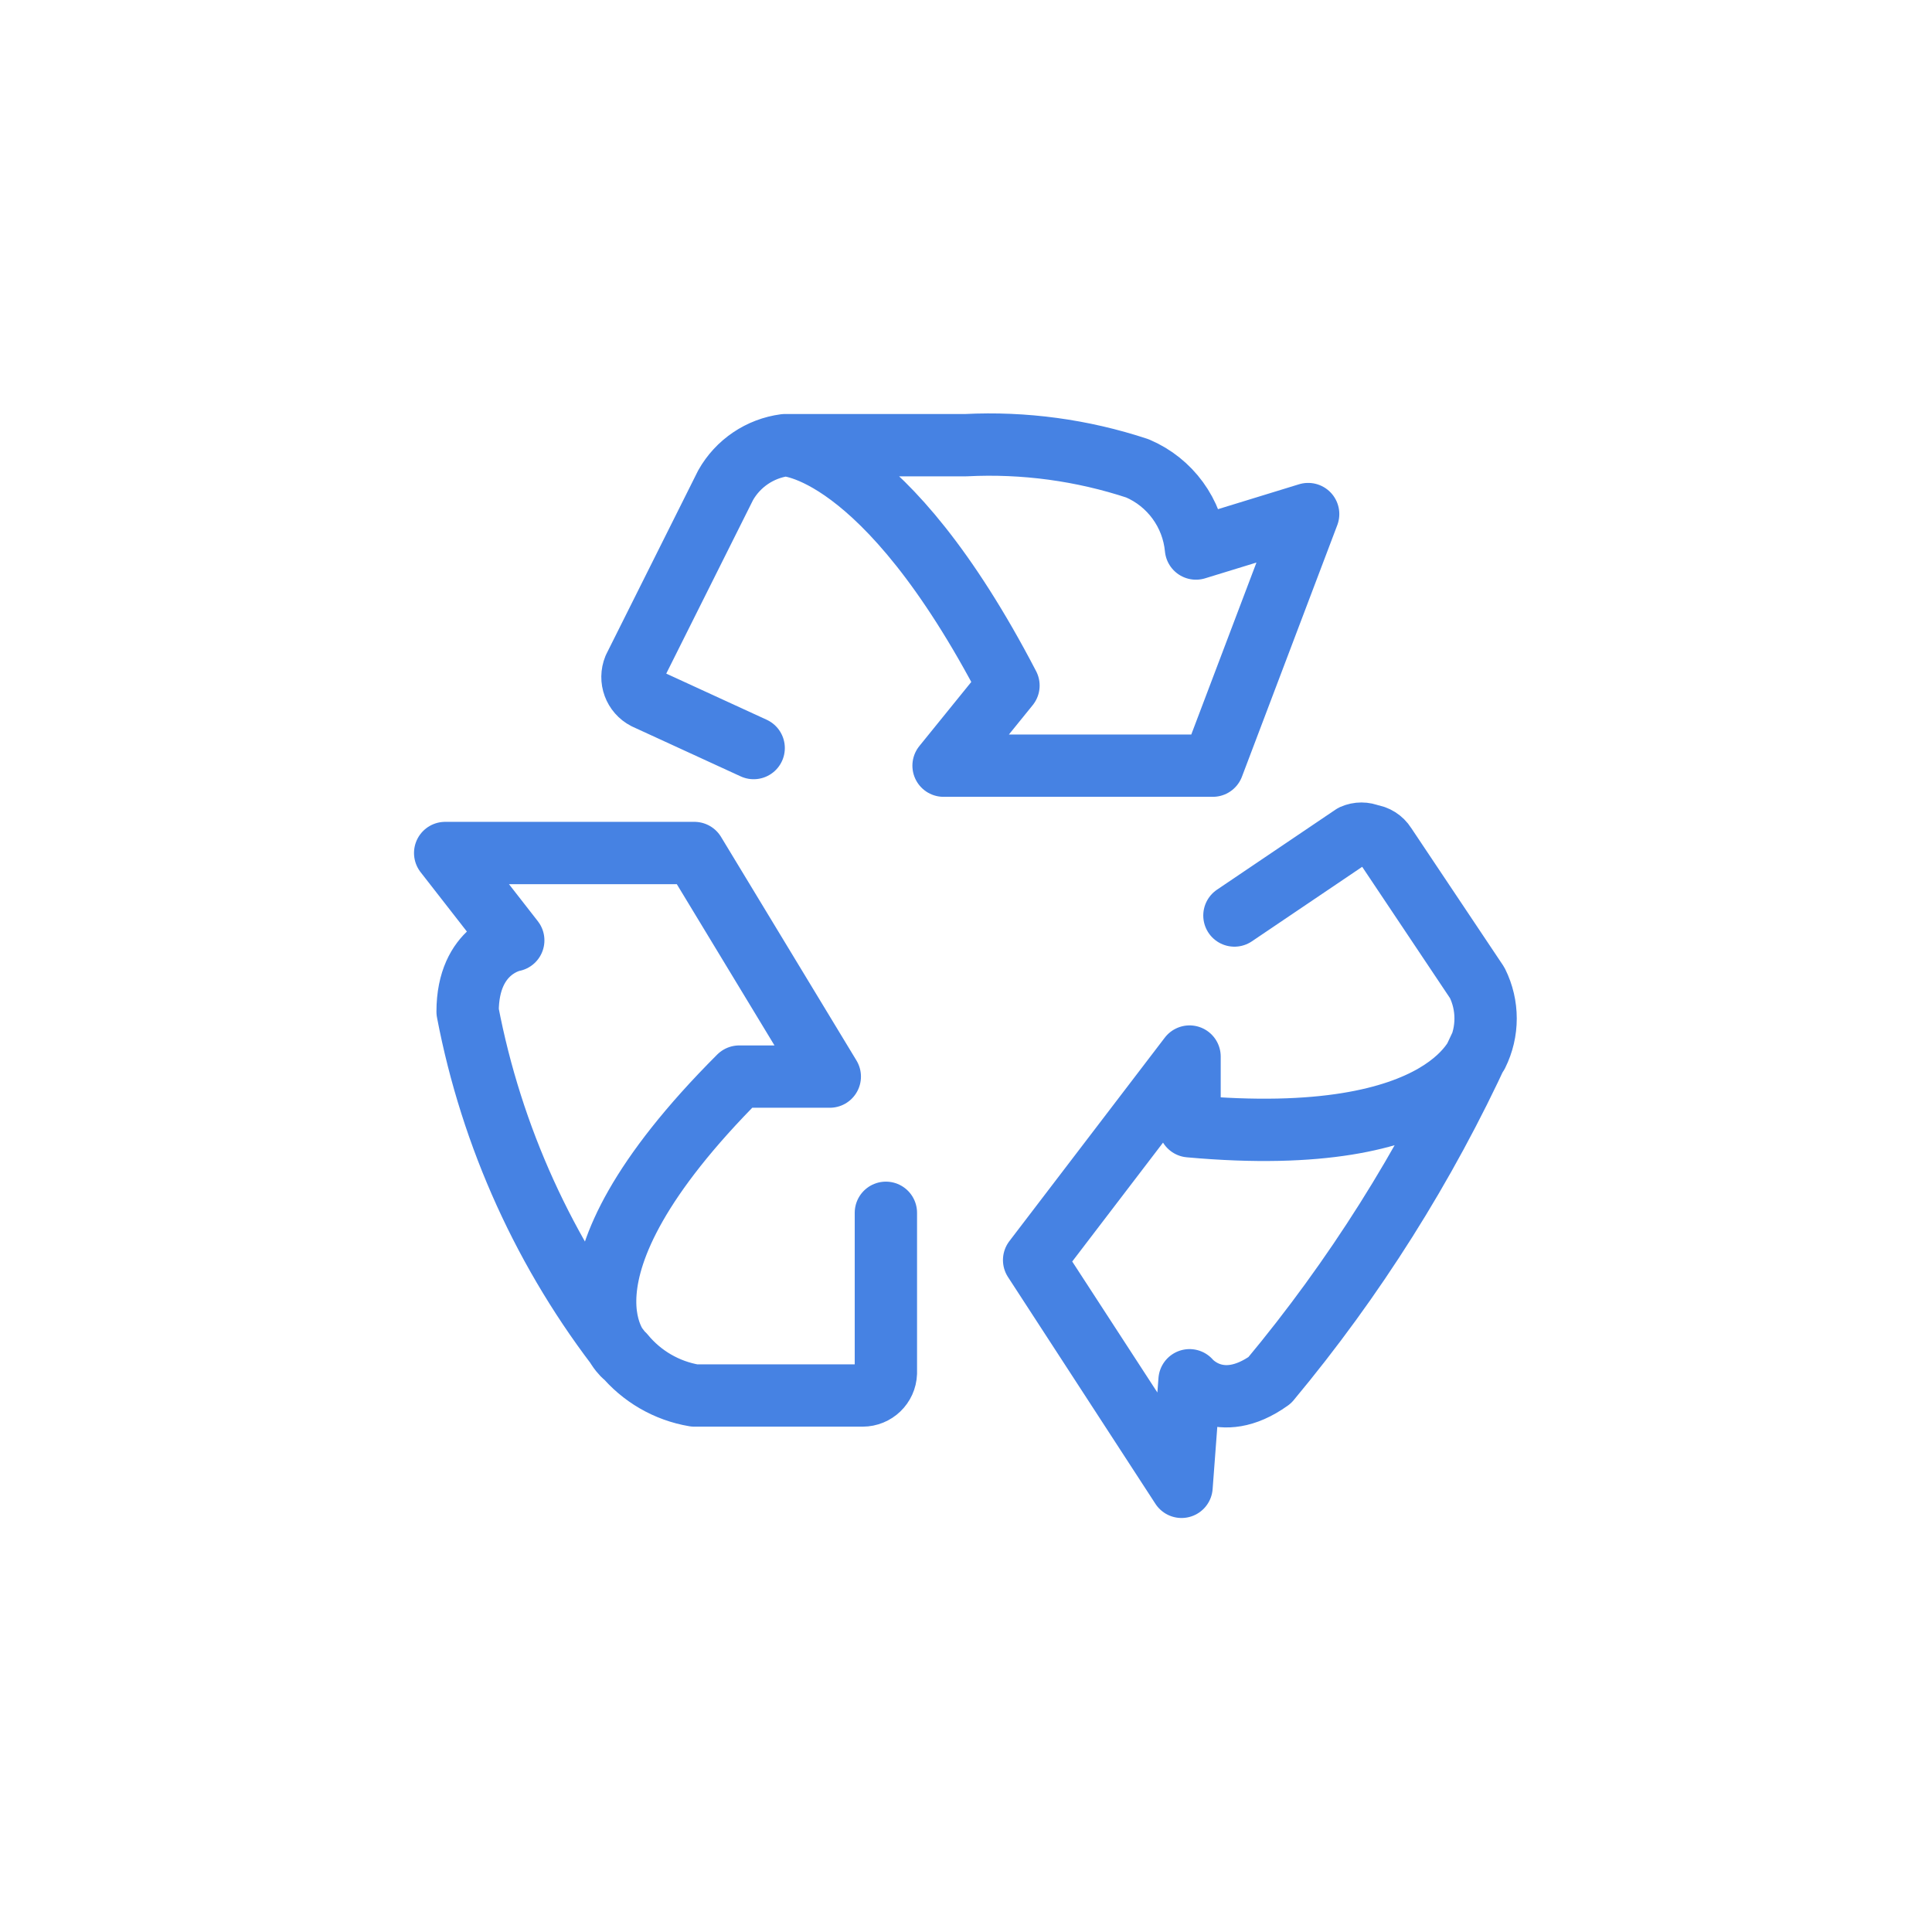 <?xml version="1.0" encoding="utf-8" standalone="yes"?>
<!DOCTYPE svg PUBLIC "-//W3C//DTD SVG 1.1//EN" "http://www.w3.org/Graphics/SVG/1.1/DTD/svg11.dtd">
<svg width="62" height="62" viewBox="0 0 62 62" style="fill:none;stroke:none;fill-rule:evenodd;clip-rule:evenodd;stroke-linecap:round;stroke-linejoin:round;stroke-miterlimit:1.5;" version="1.1" xmlns="http://www.w3.org/2000/svg" xmlns:xlink="http://www.w3.org/1999/xlink"><g id="items" style="isolation: isolate"><g id="blend" style="mix-blend-mode:normal"><g id="g-root-1_1lynmm2135p4w6-fill" data-item-order="1000000000" transform="translate(3, 3)"></g><g id="g-root-1_1lynmm2135p4w6-stroke" data-item-order="1000000000" transform="translate(3, 3)"><g id="1_1lynmm2135p4w6-stroke" fill="none" stroke-linecap="round" stroke-linejoin="round" stroke-miterlimit="4" stroke="#4682e3" stroke-width="2"><g><path d="M 25.429 35.92L 25.429 41.063C 25.415 41.465 25.085 41.783 24.683 41.783L 19.283 41.783C 18.395 41.633 17.591 41.167 17.02 40.471M 17.02 40.497C 17.02 40.497 14.217 38.054 20.723 31.549L 23.629 31.549L 19.283 24.374L 11.286 24.374L 13.471 27.177C 13.471 27.177 12.006 27.434 12.006 29.466C 12.775 33.49 14.494 37.272 17.02 40.497ZM 36.614 26.38L 40.42 23.809C 40.592 23.733 40.788 23.733 40.96 23.809C 41.161 23.832 41.341 23.946 41.449 24.117L 44.406 28.54C 44.764 29.261 44.764 30.108 44.406 30.829M 44.509 30.571C 44.509 30.571 43.686 33.914 35.174 33.143L 35.174 30.906L 30.186 37.437L 34.917 44.714L 35.174 41.294C 35.174 41.294 36.126 42.451 37.746 41.294C 40.463 38.034 42.737 34.428 44.509 30.571ZM 21.186 21.006L 17.714 19.411C 17.359 19.228 17.203 18.804 17.354 18.434L 20.286 12.571C 20.683 11.868 21.388 11.392 22.189 11.286M 22.189 11.286C 22.189 11.286 25.351 11.286 29.363 19L 27.28 21.571L 35.92 21.571L 38.98 13.497L 35.38 14.603C 35.273 13.466 34.553 12.479 33.503 12.031C 31.73 11.445 29.865 11.192 28 11.286Z"></path></g></g></g></g></g></svg>